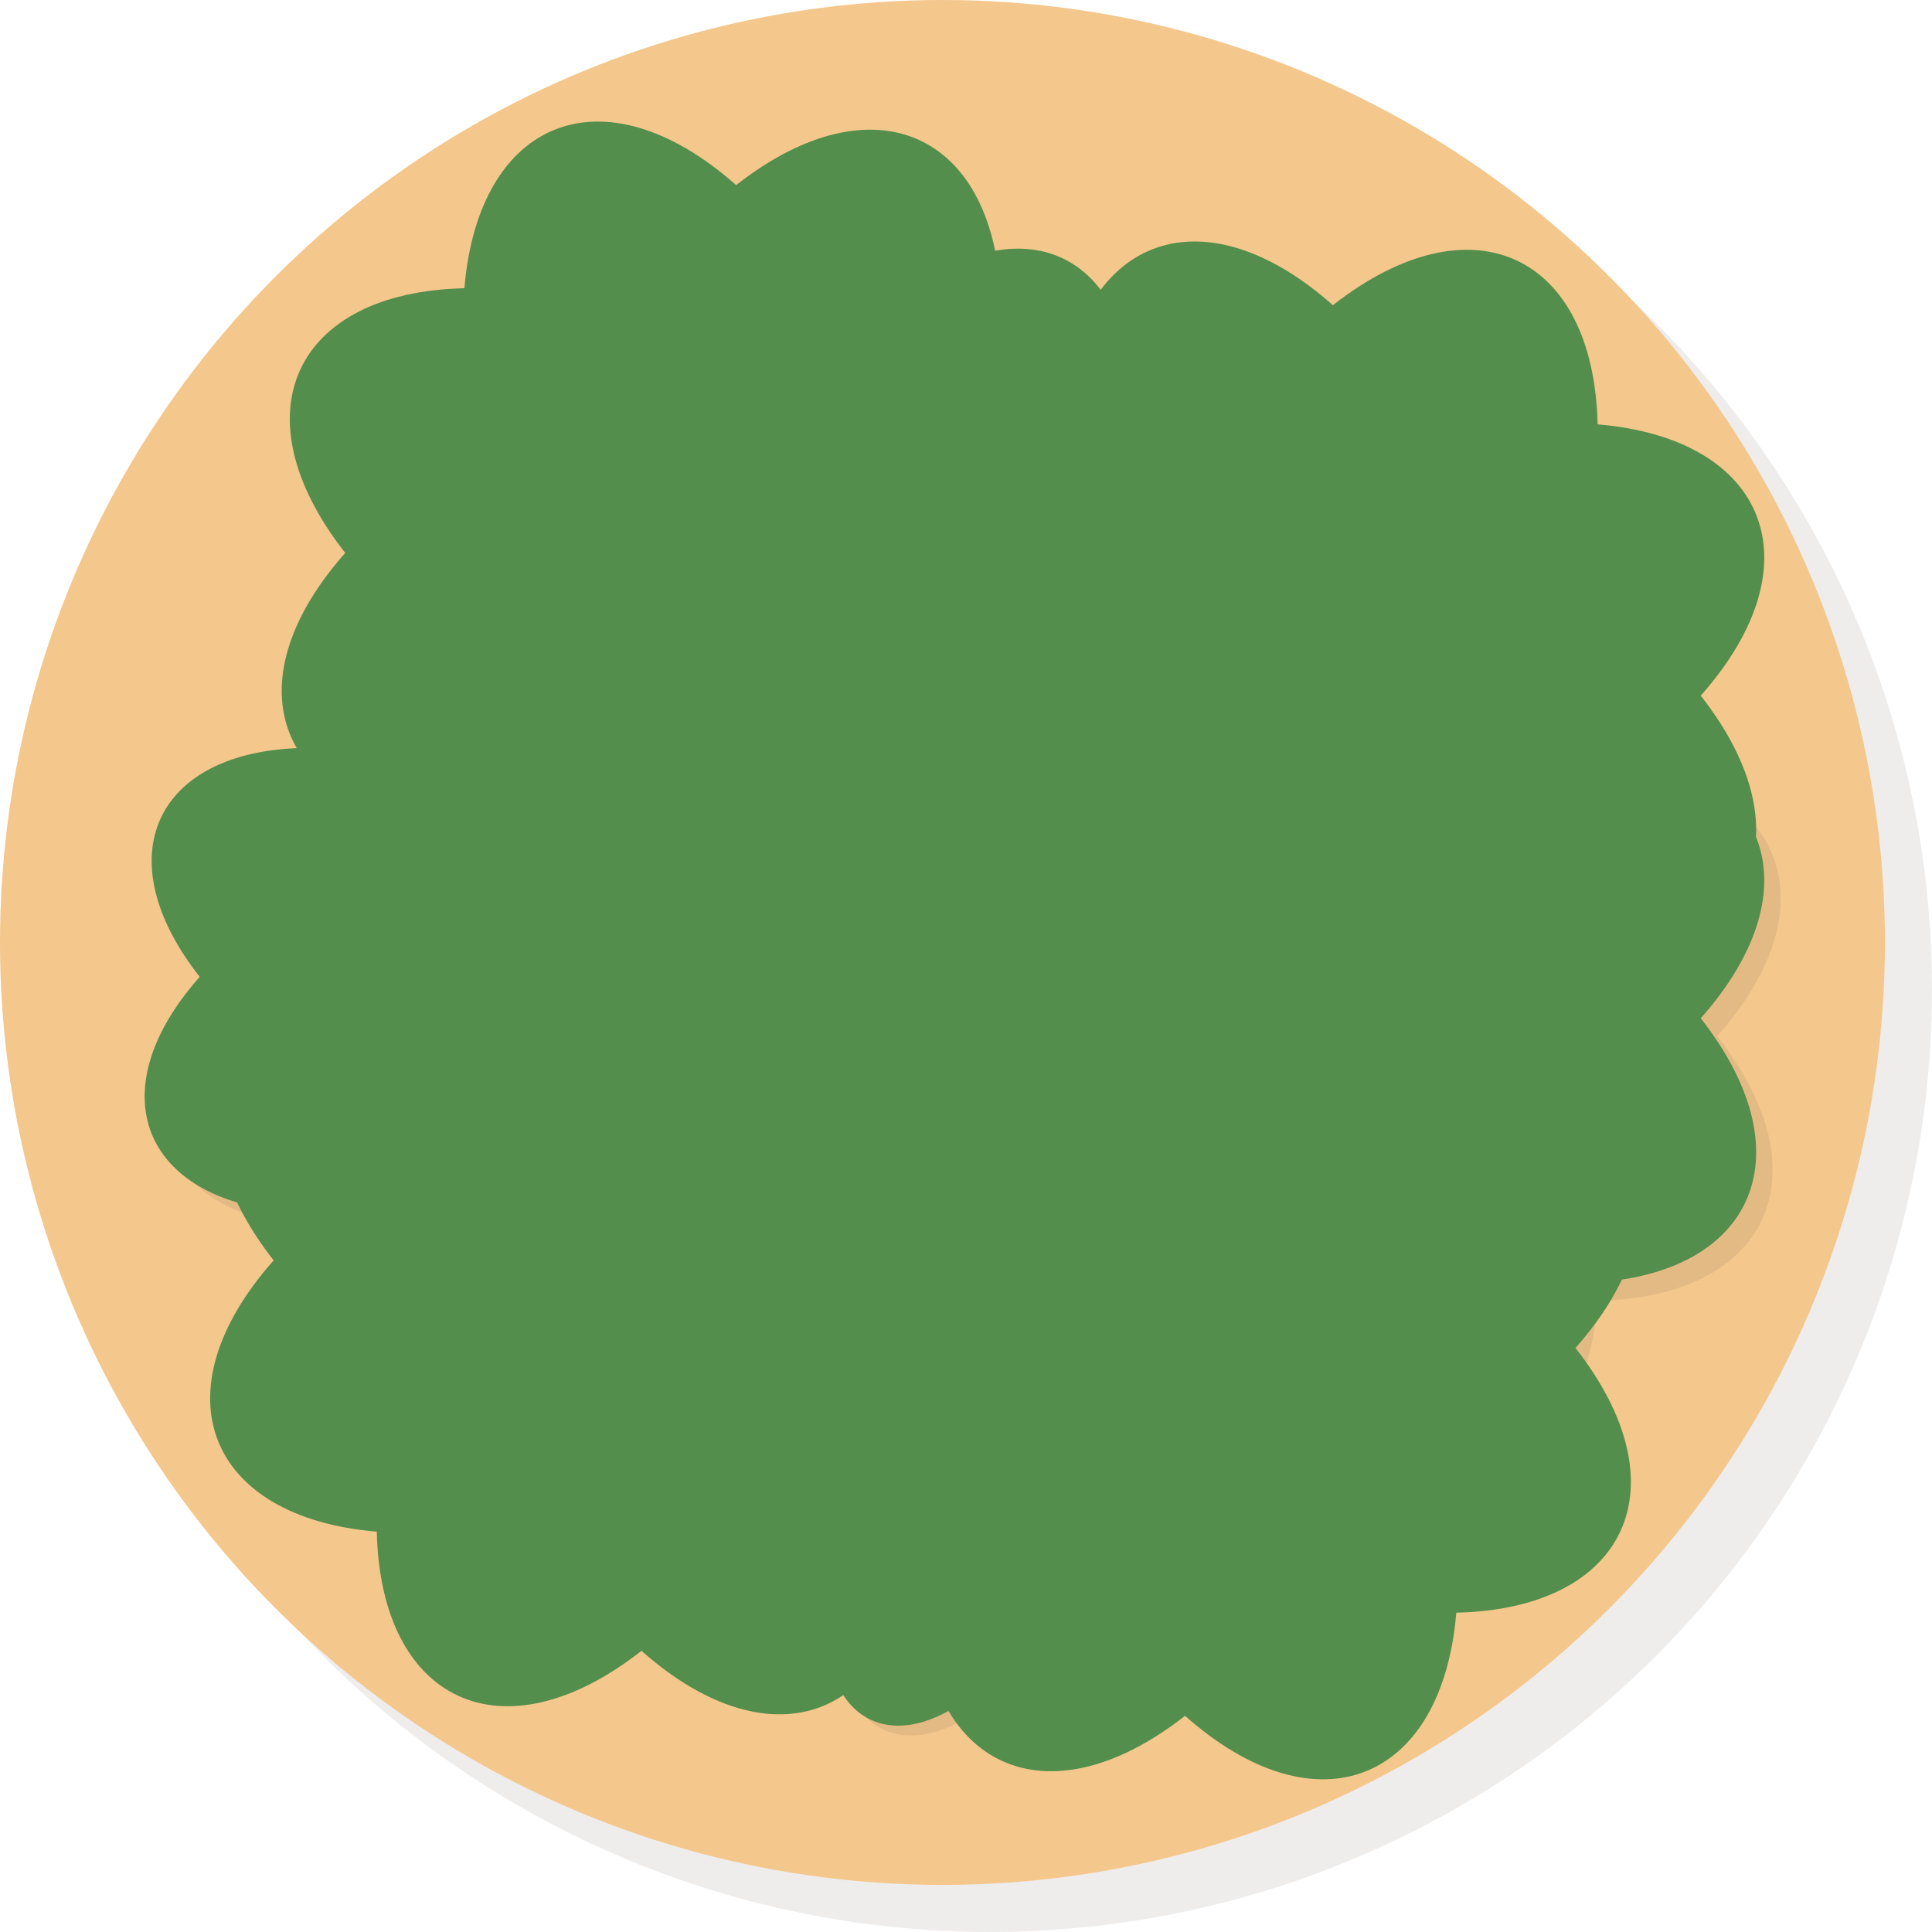 <?xml version="1.0" encoding="utf-8"?>
<!-- Generator: Adobe Illustrator 27.7.0, SVG Export Plug-In . SVG Version: 6.00 Build 0)  -->
<svg version="1.1" id="Layer_1" xmlns="http://www.w3.org/2000/svg" xmlns:xlink="http://www.w3.org/1999/xlink" x="0px" y="0px"
	 viewBox="0 0 410.2 410.2" style="enable-background:new 0 0 410.2 410.2;" xml:space="preserve">
<style type="text/css">
	.st0{opacity:0.1;}
	.st1{fill:#534741;}
	.st2{fill:#F4C78C;}
	.st3{fill:#E6EAE1;}
	.st4{opacity:0.1;fill:#534741;enable-background:new    ;}
	.st5{fill:#538E4C;}
</style>
<g id="Layer_2_00000154402914259720703070000017715247536785189805_">
	<g id="Base">
		<g class="st0">
			<circle class="st1" cx="210.1" cy="210.1" r="200.1"/>
			<circle class="st1" cx="210.1" cy="210.1" r="140.3"/>
		</g>
		<circle class="st2" cx="200.1" cy="200.1" r="200.1"/>
		<circle class="st3" cx="200.1" cy="200.1" r="140.3"/>
		<g id="Salad">
			<path class="st4" d="M211.8,273.1c16.3-12.8,30.6-5.9,31,14c19.8,1.6,25.8,16.3,12.1,31.8c12.8,16.3,5.9,30.6-14,31
				c-1.6,19.8-16.3,25.8-31.8,12.1c-16.3,12.8-30.6,5.9-31-14c-19.8-1.6-25.8-16.3-12.1-31.8c-12.8-16.3-5.9-30.6,14-31
				C181.6,265.4,196.2,259.4,211.8,273.1z"/>
			<path class="st5" d="M209.1,271c16.3-12.8,30.6-5.9,31,14c19.8,1.6,25.8,16.3,12.1,31.8c12.8,16.3,5.9,30.6-14,31
				c-1.6,19.8-16.3,25.8-31.8,12.1c-16.3,12.8-30.6,5.9-31-14c-19.8-1.6-25.8-16.3-12.1-31.8c-12.8-16.3-5.9-30.6,14-31
				C179,263.3,193.6,257.3,209.1,271z"/>
			<path class="st4" d="M194.2,66.6c26.2-20.5,49-9.5,49.7,22.4c31.7,2.6,41.4,26.1,19.3,51c20.5,26.2,9.5,49-22.4,49.7
				c-2.6,31.7-26.1,41.4-51,19.3c-26.2,20.5-49,9.5-49.7-22.4c-31.7-2.6-41.4-26.1-19.3-51c-20.5-26.2-9.5-49,22.4-49.7
				C145.9,54.2,169.3,44.5,194.2,66.6z"/>
			<path class="st5" d="M191,63.2c26.2-20.5,49-9.5,49.7,22.4c31.7,2.7,41.4,26.1,19.3,51c20.5,26.2,9.5,49-22.4,49.7
				c-2.6,31.7-26.1,41.4-51,19.3c-26.2,20.5-49,9.5-49.7-22.4c-31.7-2.6-41.4-26.1-19.3-51c-20.5-26.2-9.5-49,22.4-49.7
				C142.7,50.8,166.1,41.2,191,63.2z"/>
			<path class="st4" d="M286.5,137.1c29.6-23.2,55.4-10.7,56.2,25.3c35.9,3,46.8,29.5,21.9,57.6c23.2,29.6,10.7,55.4-25.3,56.2
				c-3,35.9-29.5,46.8-57.6,21.9c-29.6,23.2-55.4,10.7-56.2-25.3c-35.9-3-46.8-29.5-21.9-57.6c-23.2-29.6-10.7-55.4,25.3-56.2
				C231.9,123.1,258.4,112.2,286.5,137.1z"/>
			<path class="st5" d="M283,133.3c29.6-23.2,55.4-10.7,56.2,25.3c35.9,3,46.8,29.5,21.9,57.6c23.2,29.6,10.7,55.4-25.3,56.2
				c-3,35.9-29.5,46.8-57.6,21.9c-29.6,23.2-55.4,10.7-56.2-25.3c-35.9-3-46.8-29.5-21.9-57.6c-23.2-29.6-10.7-55.4,25.3-56.2
				C228.3,119.3,254.8,108.4,283,133.3z"/>
			<path class="st4" d="M182.9,202.6c21.9-17.1,40.9-7.9,41.5,18.7c26.5,2.2,34.6,21.8,16.1,42.6c17.1,21.9,7.9,40.9-18.7,41.5
				c-2.2,26.5-21.8,34.6-42.6,16.1c-21.9,17.1-40.9,7.9-41.5-18.7c-26.5-2.2-34.6-21.8-16.2-42.6c-17.1-21.9-7.9-40.9,18.7-41.5
				C142.5,192.3,162.1,184.2,182.9,202.6z"/>
			<path class="st5" d="M180.2,199.8c21.9-17.1,40.9-7.9,41.5,18.7c26.5,2.2,34.5,21.8,16.1,42.6c17.1,21.9,7.9,40.9-18.7,41.5
				c-2.2,26.5-21.8,34.6-42.6,16.1c-21.9,17.1-40.9,7.9-41.5-18.7c-26.5-2.2-34.6-21.8-16.2-42.6c-17.1-21.9-7.9-40.9,18.7-41.5
				C139.9,189.5,159.4,181.4,180.2,199.8z"/>
			<path class="st4" d="M118.3,143.2c25.6-20.1,47.9-9.3,48.6,21.9c31,2.6,40.5,25.5,18.9,49.8c20.1,25.6,9.3,47.9-21.9,48.6
				c-2.6,31-25.5,40.5-49.9,18.9c-25.6,20.1-47.9,9.2-48.6-21.9c-31-2.6-40.5-25.5-18.9-49.9c-20.1-25.6-9.3-47.9,21.9-48.6
				C71,131.1,93.9,121.6,118.3,143.2z"/>
			<path class="st5" d="M114.2,139.9c25.6-20.1,47.9-9.2,48.6,21.9c31,2.6,40.5,25.5,18.9,49.9c20.1,25.6,9.3,47.9-21.9,48.6
				c-2.6,31-25.5,40.5-49.9,18.9c-25.6,20.1-47.9,9.3-48.6-21.9c-31-2.6-40.5-25.5-18.9-49.9c-20.1-25.6-9.3-47.9,21.9-48.6
				C66.9,127.7,89.8,118.3,114.2,139.9z"/>
		</g>
	</g>
</g>
<path class="st5" d="M283,64.8c29.6-23.2,55.4-10.7,56.2,25.3c35.9,3,46.8,29.5,21.9,57.6c23.2,29.6,10.7,55.4-25.3,56.2
	c-3,35.9-29.5,46.8-57.6,21.9c-29.6,23.2-55.4,10.7-56.2-25.3c-35.9-3-46.8-29.5-21.9-57.6c-23.2-29.6-10.7-55.4,25.3-56.2
	C228.3,50.8,254.8,39.8,283,64.8z"/>
<path class="st5" d="M156.3,39.3c29.6-23.2,55.4-10.7,56.2,25.3c35.9,3,46.8,29.5,21.9,57.6c23.2,29.6,10.7,55.4-25.3,56.2
	c-3,35.9-29.5,46.8-57.6,21.9C121.8,223.5,96.1,211,95.2,175c-35.9-3-46.8-29.5-21.9-57.6C50.1,87.8,62.6,62,98.6,61.2
	C101.6,25.3,128.1,14.4,156.3,39.3z"/>
<path class="st5" d="M141,189.5c29.6-23.2,55.4-10.7,56.2,25.3c35.9,3,46.8,29.5,21.9,57.6c23.2,29.6,10.7,55.4-25.3,56.2
	c-3,35.9-29.5,46.8-57.6,21.9c-29.6,23.2-55.4,10.7-56.2-25.3c-35.9-3-46.8-29.5-21.9-57.6c-23.2-29.6-10.7-55.4,25.3-56.2
	C86.3,175.5,112.8,164.6,141,189.5z"/>
<path class="st5" d="M256.4,203.3c29.6-23.2,55.4-10.7,56.2,25.3c35.9,3,46.8,29.5,21.9,57.6c23.2,29.6,10.7,55.4-25.3,56.2
	c-3,35.9-29.5,46.8-57.6,21.9c-29.6,23.2-55.4,10.7-56.2-25.3c-35.9-3-46.8-29.5-21.9-57.6c-23.2-29.6-10.7-55.4,25.3-56.2
	C201.7,189.3,228.2,178.4,256.4,203.3z"/>
</svg>
